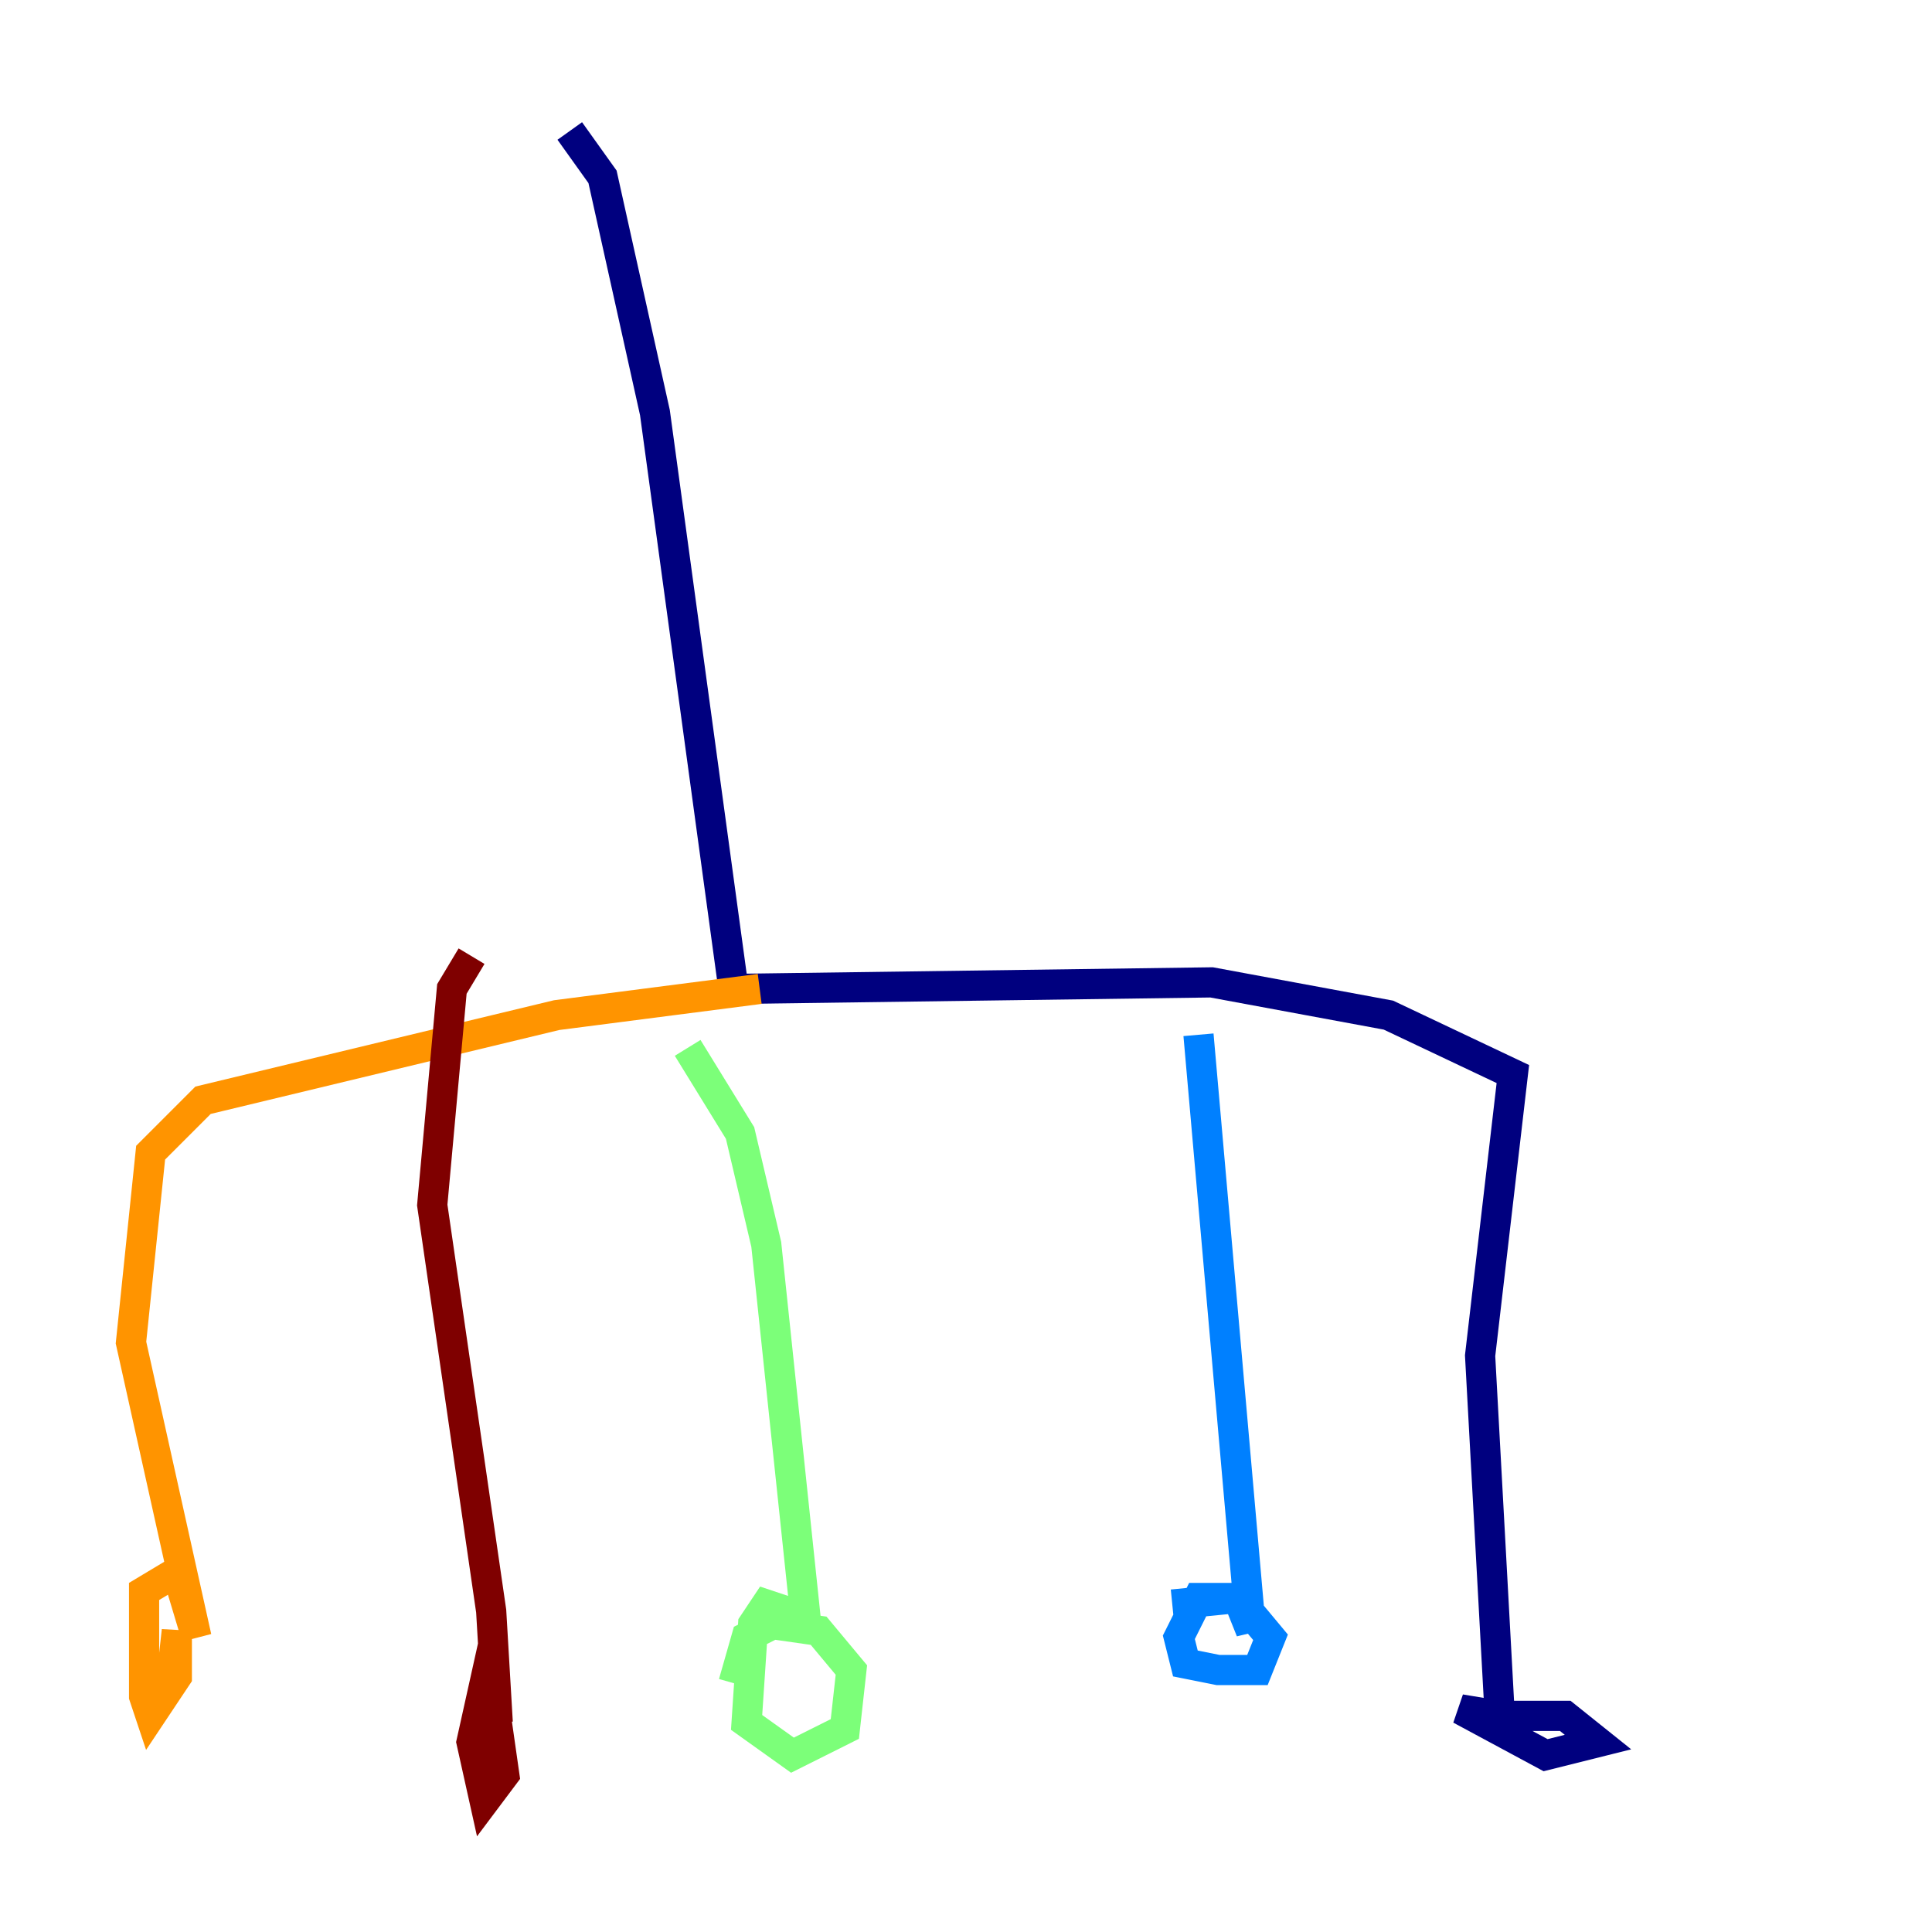 <?xml version="1.0" encoding="utf-8" ?>
<svg baseProfile="tiny" height="128" version="1.2" viewBox="0,0,128,128" width="128" xmlns="http://www.w3.org/2000/svg" xmlns:ev="http://www.w3.org/2001/xml-events" xmlns:xlink="http://www.w3.org/1999/xlink"><defs /><polyline fill="none" points="37.749,8.678 39.919,11.715 43.39,27.336 48.597,65.519 80.271,65.085 91.986,67.254 100.231,71.159 98.061,89.817 99.363,113.681 96.759,113.248 102.4,116.285 105.871,115.417 103.702,113.681 100.231,113.681" stroke="#00007f" stroke-width="2" /><polyline fill="none" points="79.403,68.556 82.875,108.041 82.007,105.871 79.403,105.871 78.102,108.475 78.536,110.21 80.705,110.644 83.308,110.644 84.176,108.475 82.007,105.871 77.668,106.305" stroke="#0080ff" stroke-width="2" /><polyline fill="none" points="45.559,69.424 49.031,75.064 50.766,82.441 53.37,107.173 50.766,106.305 49.898,107.607 49.464,114.115 52.502,116.285 55.973,114.549 56.407,110.644 54.237,108.041 51.2,107.607 49.464,108.475 48.597,111.512" stroke="#7cff79" stroke-width="2" /><polyline fill="none" points="50.332,65.519 36.881,67.254 13.451,72.895 9.98,76.366 8.678,88.949 13.017,108.475 11.715,104.136 9.546,105.437 9.546,112.38 9.98,113.681 11.715,111.078 11.715,108.041 11.281,111.946" stroke="#ff9400" stroke-width="2" /><polyline fill="none" points="31.241,63.349 29.939,65.519 28.637,79.837 32.542,106.739 32.976,114.115 32.108,111.512 31.241,115.417 32.108,119.322 33.41,117.586 32.976,114.549 32.108,114.983" stroke="#7f0000" stroke-width="2" /></svg>
